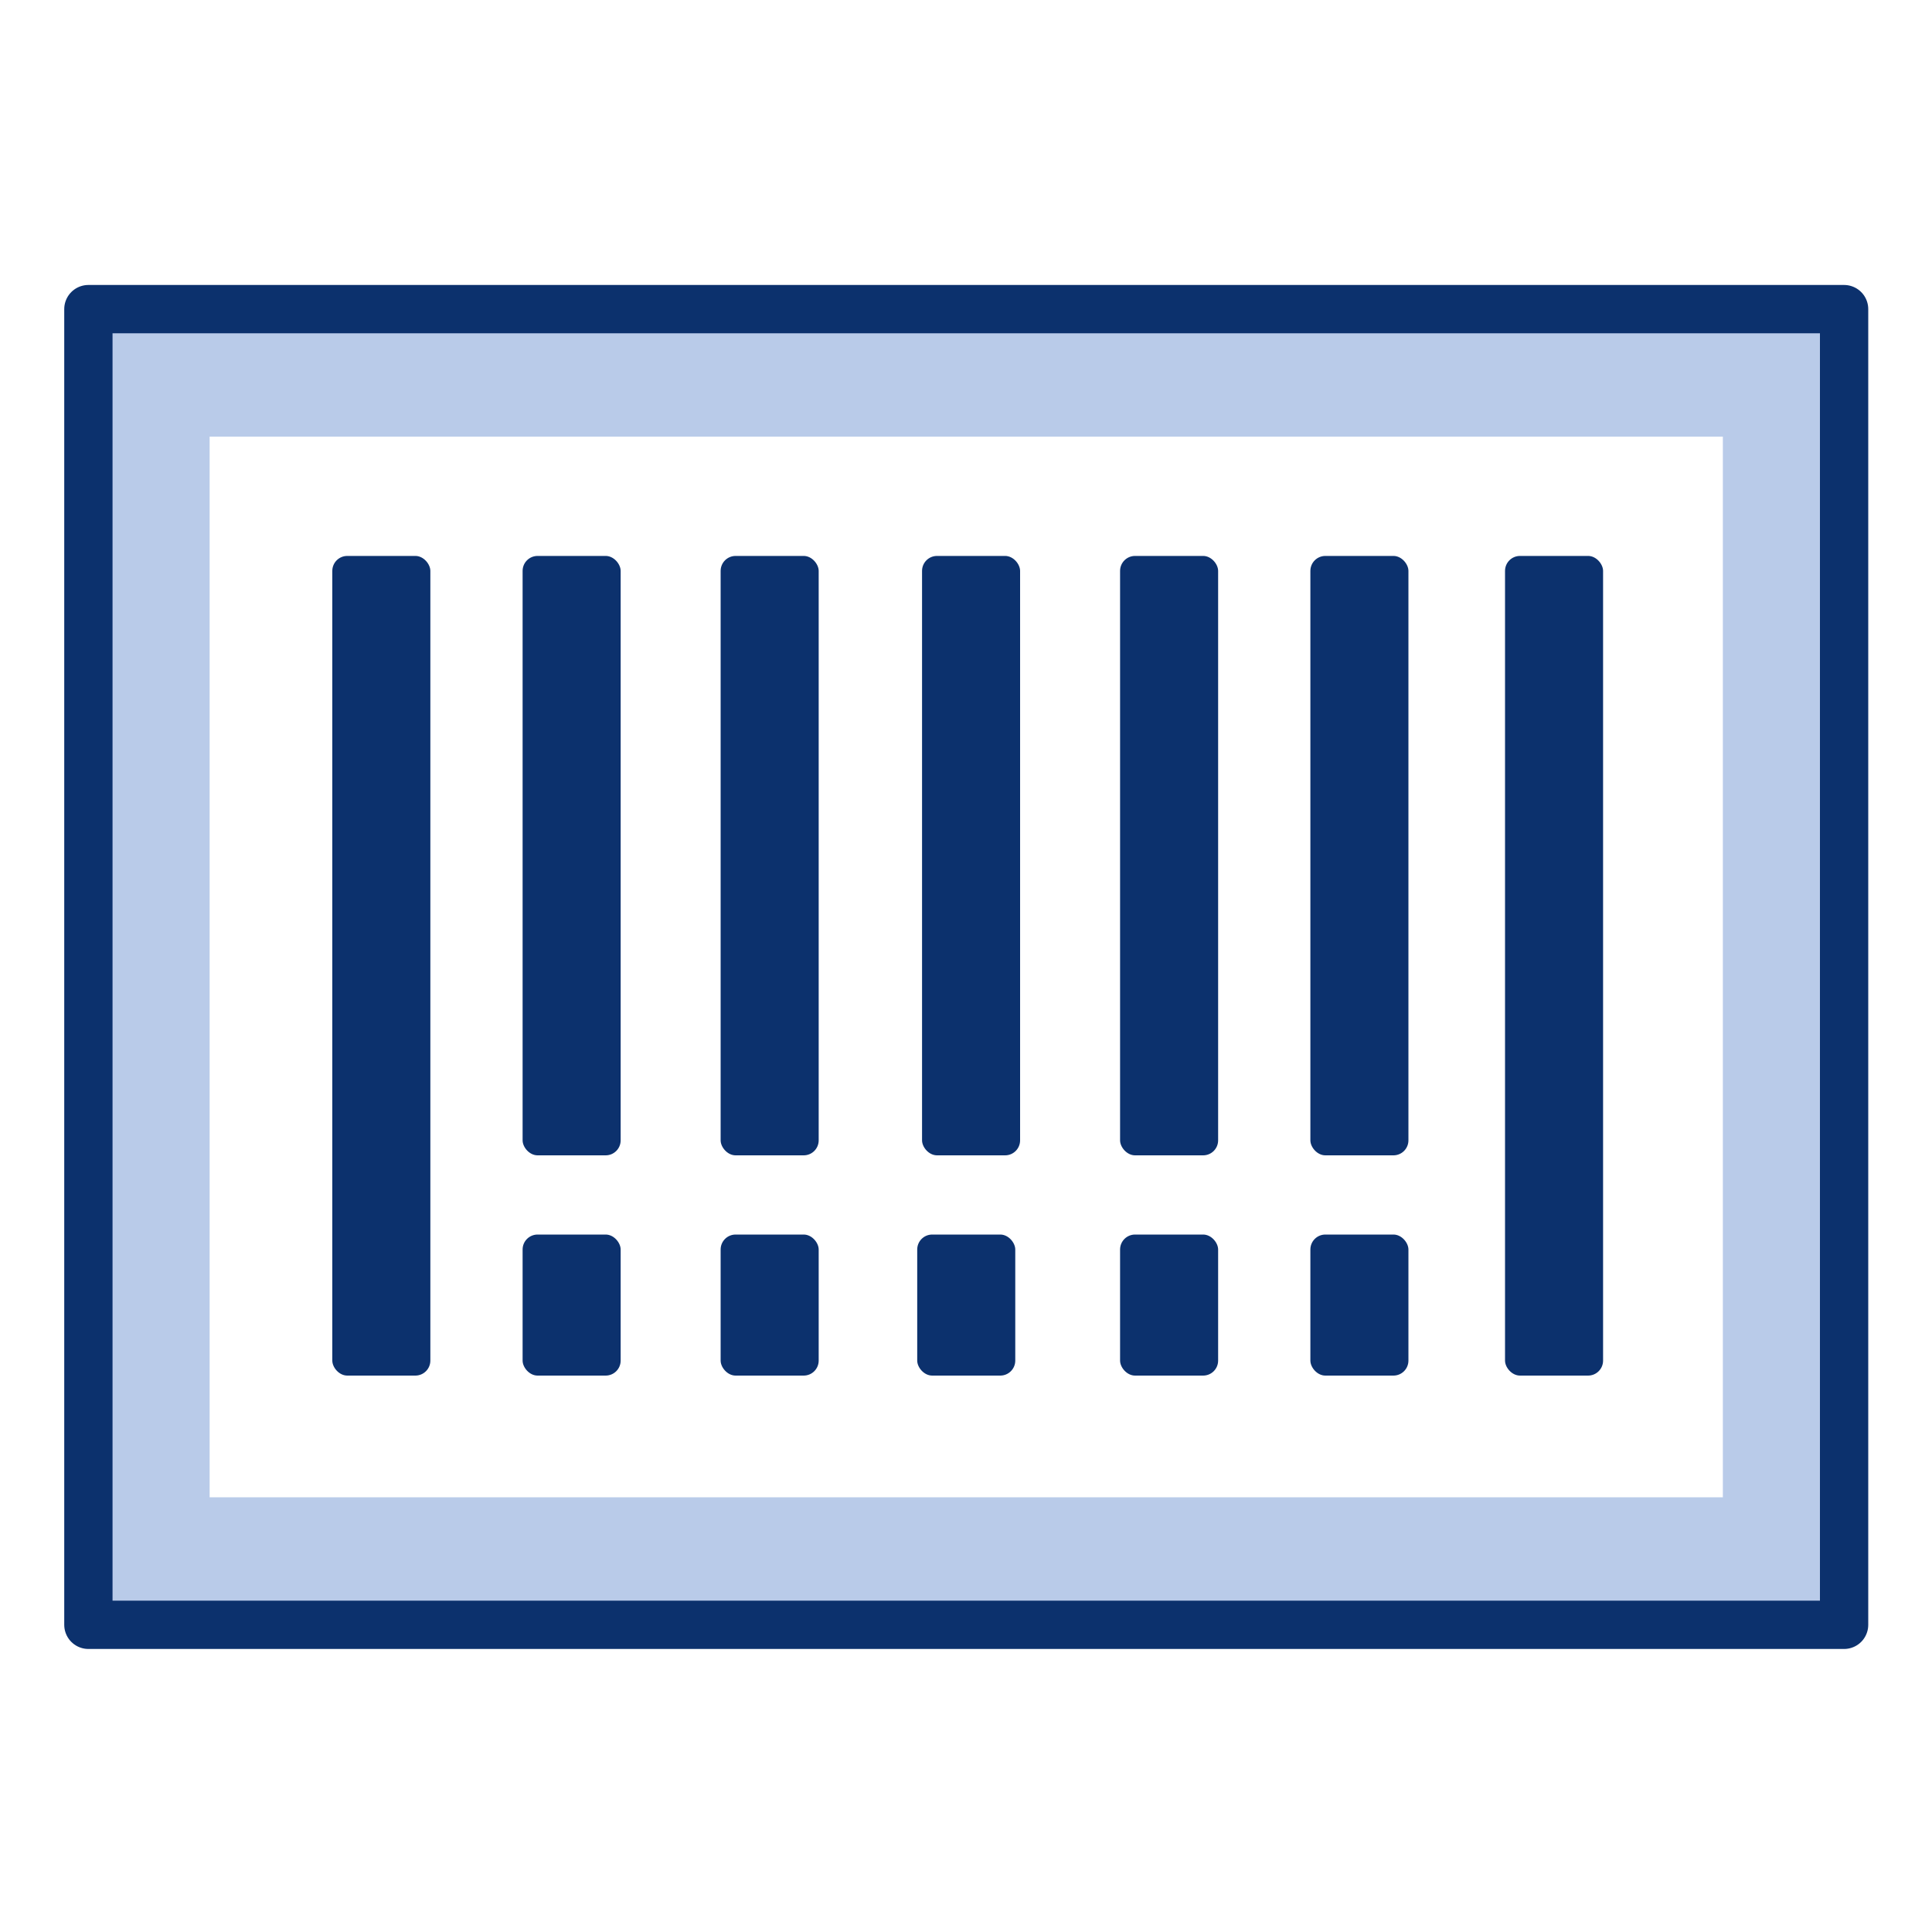 <?xml version="1.0" encoding="UTF-8"?><svg id="_40x40" xmlns="http://www.w3.org/2000/svg" width="40" height="40" viewBox="0 0 40 40"><path id="fill" d="M1.83,6.49v27.15H38.17V6.49H1.83ZM35.68,31H4.34V9.04h31.33V31Z" fill="#b9cbe9"/><rect x="6.88" y="11.51" width="2.03" height="16.97" rx=".31" ry=".31" fill="#0c316d"/><rect x="31.16" y="11.51" width="2.03" height="16.97" rx=".31" ry=".31" fill="#0c316d"/><rect x="10.82" y="11.51" width="2.03" height="12.41" rx=".31" ry=".31" fill="#0c316d"/><rect x="14.92" y="11.51" width="2.03" height="12.41" rx=".31" ry=".31" fill="#0c316d"/><rect x="19.09" y="11.51" width="2.03" height="12.41" rx=".31" ry=".31" fill="#0c316d"/><rect x="23.19" y="11.51" width="2.03" height="12.41" rx=".31" ry=".31" fill="#0c316d"/><rect x="27.13" y="11.51" width="2.03" height="12.41" rx=".31" ry=".31" fill="#0c316d"/><rect x="10.82" y="25.56" width="2.03" height="2.92" rx=".31" ry=".31" fill="#0c316d"/><rect x="14.92" y="25.56" width="2.03" height="2.92" rx=".31" ry=".31" fill="#0c316d"/><rect x="18.99" y="25.56" width="2.03" height="2.92" rx=".31" ry=".31" fill="#0c316d"/><rect x="23.19" y="25.56" width="2.03" height="2.92" rx=".31" ry=".31" fill="#0c316d"/><rect x="27.13" y="25.56" width="2.03" height="2.92" rx=".31" ry=".31" fill="#0c316d"/><rect x="1.83" y="6.4" width="36.35" height="27.24" fill="none" stroke="#0c316d" stroke-linecap="round" stroke-linejoin="round"/></svg>